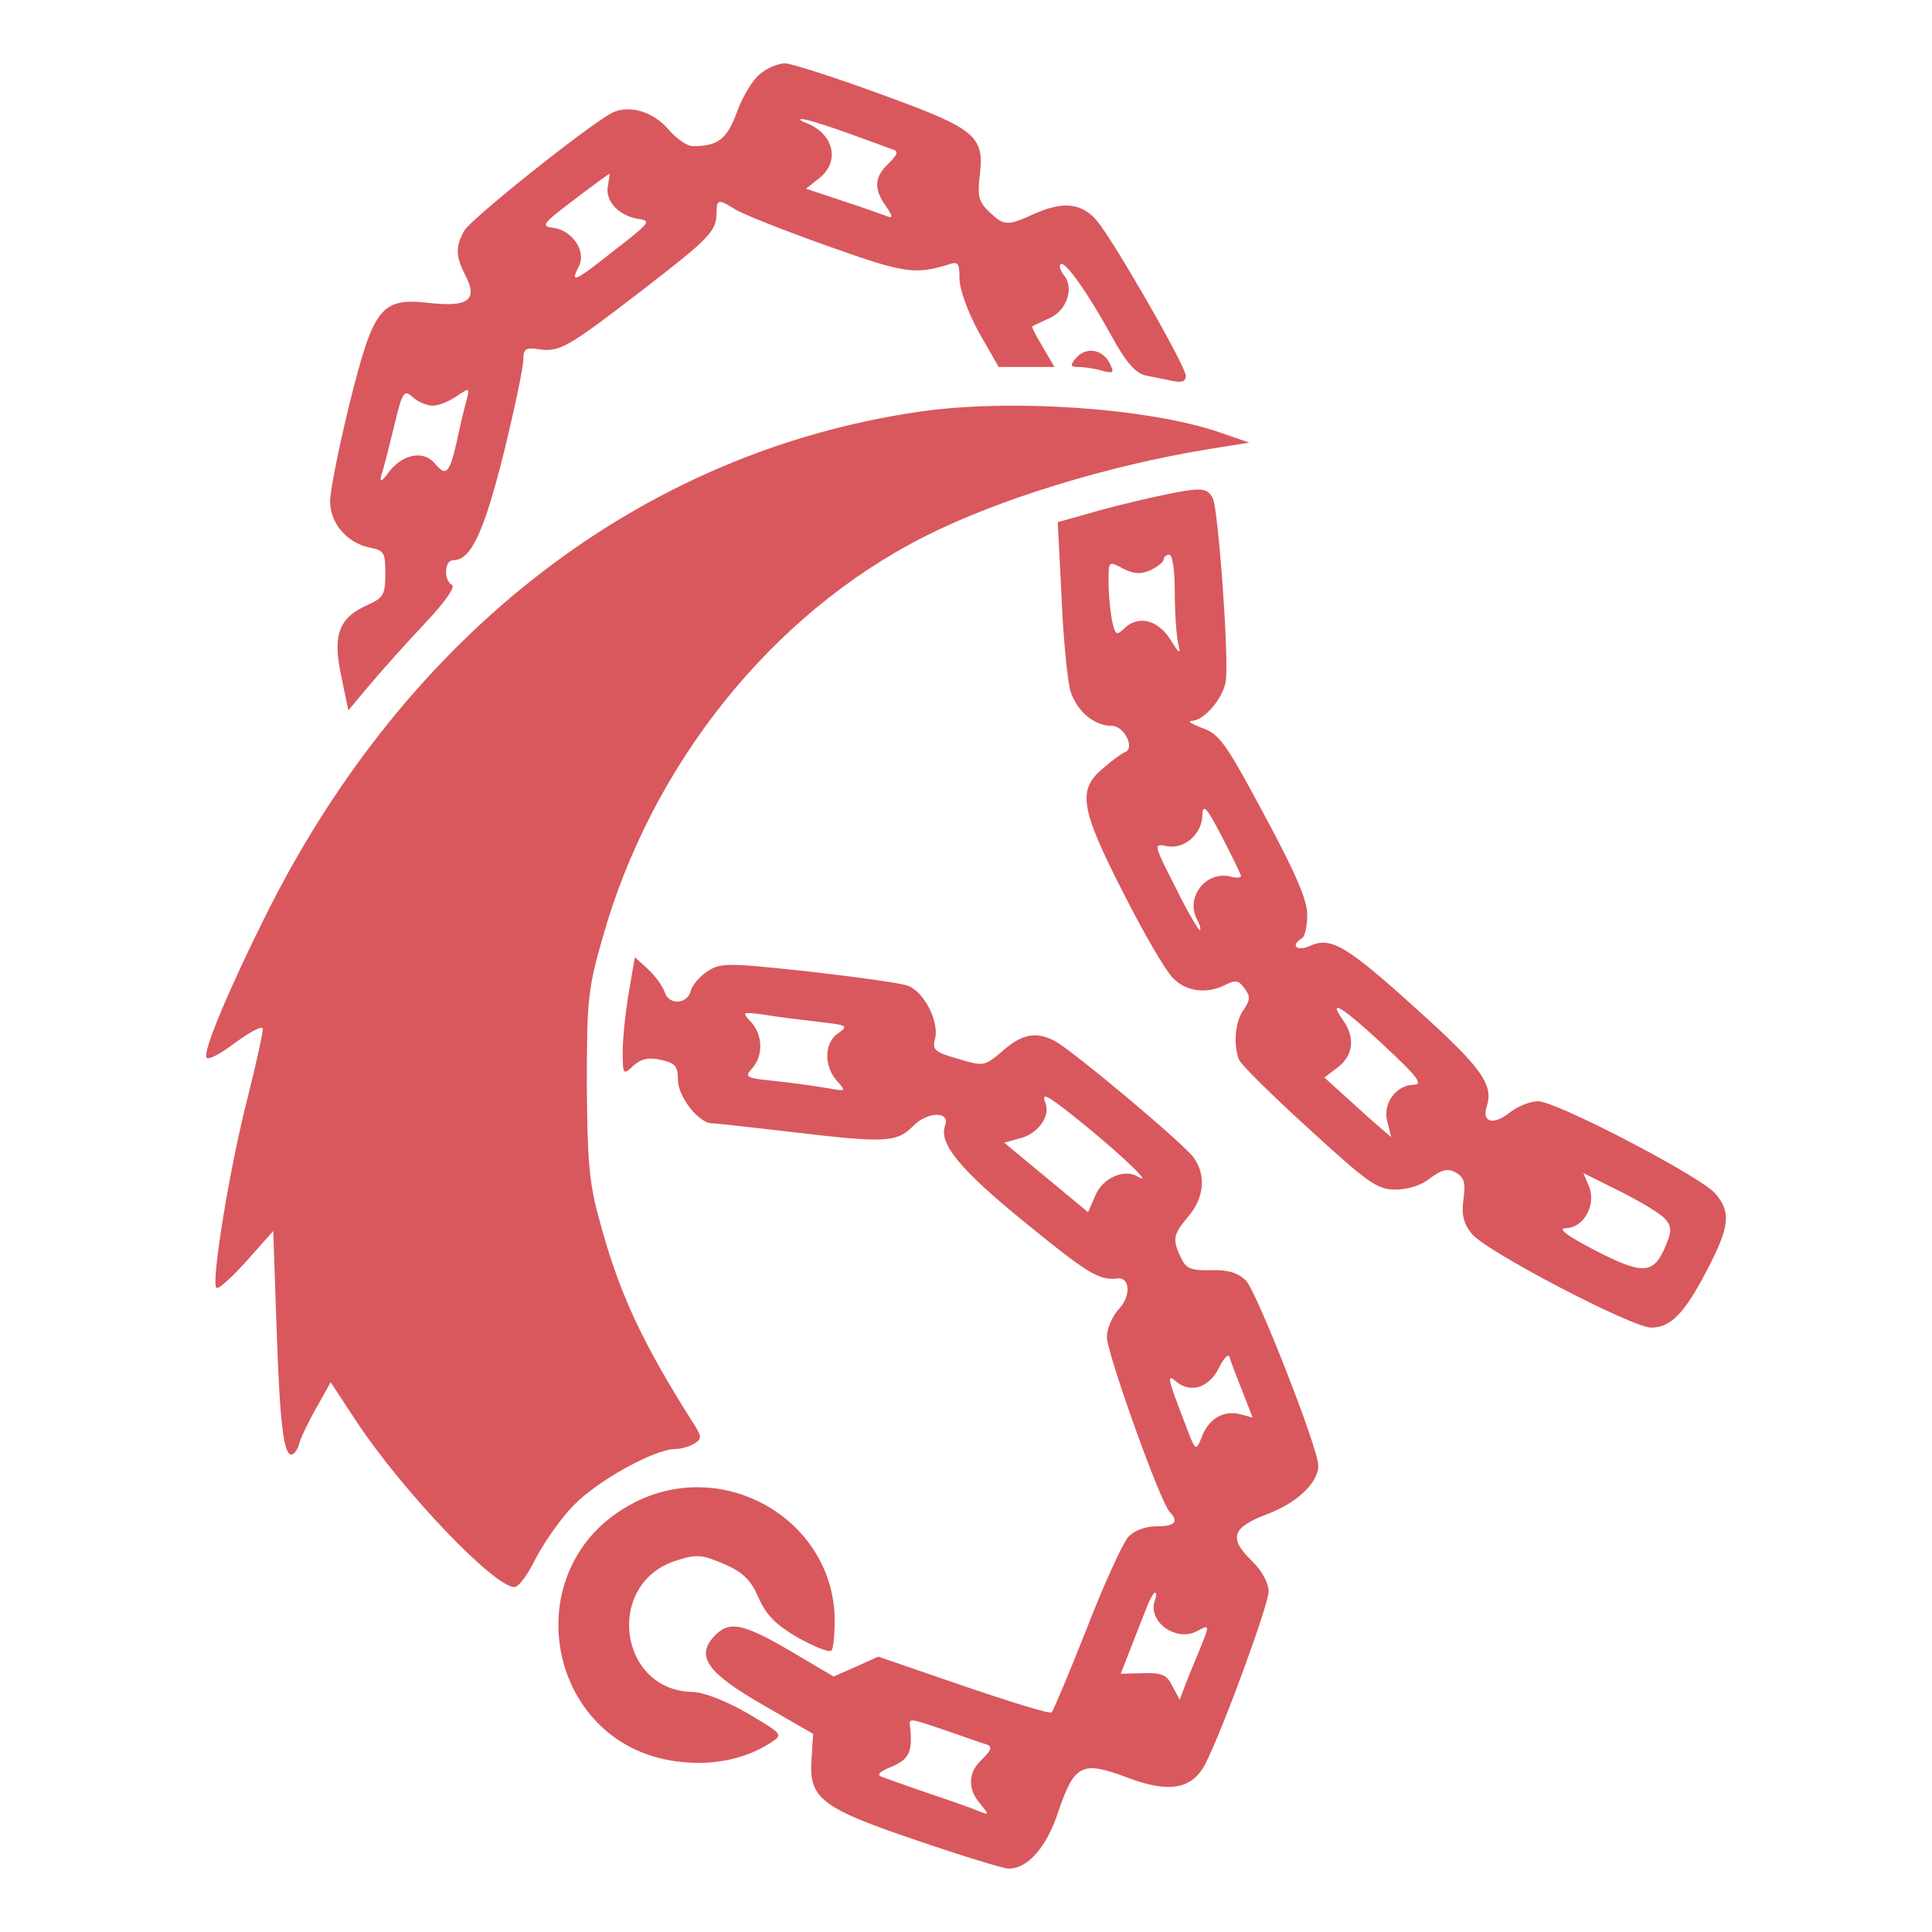 <?xml version="1.0" encoding="UTF-8" standalone="no"?>
<svg
   version="1.0"
   width="100mm"
   height="100mm"
   viewBox="0 0 283.465 283.465"
   preserveAspectRatio="xMidYMid meet"
   id="svg18"
   sodipodi:docname="jotl-red-guard.svg"
   inkscape:version="1.1.2 (0a00cf5339, 2022-02-04)"
   xmlns:inkscape="http://www.inkscape.org/namespaces/inkscape"
   xmlns:sodipodi="http://sodipodi.sourceforge.net/DTD/sodipodi-0.dtd"
   xmlns="http://www.w3.org/2000/svg"
   xmlns:svg="http://www.w3.org/2000/svg">
  <defs
     id="defs22" />
  <sodipodi:namedview
     id="namedview20"
     pagecolor="#ffffff"
     bordercolor="#666666"
     borderopacity="1.0"
     inkscape:pageshadow="2"
     inkscape:pageopacity="0.0"
     inkscape:pagecheckerboard="0"
     inkscape:document-units="pt"
     showgrid="false"
     units="mm"
     width="100mm"
     inkscape:zoom="1.6674312"
     inkscape:cx="167.62311"
     inkscape:cy="218.29986"
     inkscape:window-width="1850"
     inkscape:window-height="1043"
     inkscape:window-x="0"
     inkscape:window-y="0"
     inkscape:window-maximized="1"
     inkscape:current-layer="svg18" />
  <g
     transform="matrix(0.081,0,0,-0.081,29.804,274.167)"
     fill="#000000"
     stroke="none"
     id="g16"
     style="fill:#d8585d;fill-opacity:1">
    <path
       d="m 1009,3251 c -13,-10 -32,-41 -42,-69 -18,-49 -34,-62 -80,-62 -10,0 -29,13 -43,29 -28,34 -73,47 -104,31 -45,-24 -255,-192 -267,-213 -16,-29 -16,-46 2,-81 23,-44 6,-58 -65,-50 -88,10 -101,-7 -145,-183 -19,-78 -35,-157 -35,-176 0,-40 30,-75 71,-84 27,-5 29,-9 29,-47 0,-38 -3,-44 -32,-57 -52,-23 -64,-54 -48,-128 l 13,-63 41,49 c 22,26 67,76 99,110 34,36 54,64 48,68 -16,9 -14,45 2,45 32,0 55,49 91,192 20,81 36,158 36,171 0,20 4,23 29,19 37,-5 51,3 185,106 123,95 135,107 136,140 0,26 3,27 33,8 12,-8 87,-38 166,-66 140,-50 159,-53 219,-35 20,7 22,4 22,-25 0,-19 15,-60 35,-97 l 36,-63 h 50 51 l -21,36 c -12,20 -21,37 -19,38 2,1 15,7 30,14 32,13 46,55 28,77 -7,9 -10,18 -7,21 7,8 48,-49 92,-129 26,-48 44,-68 61,-72 13,-3 35,-7 49,-10 18,-4 25,-1 25,9 0,18 -135,252 -162,282 -27,31 -60,34 -109,13 -52,-24 -58,-24 -85,2 -19,18 -22,28 -17,68 8,70 -8,83 -182,146 -82,30 -160,55 -171,55 -12,0 -32,-8 -45,-19 z m 155,-106 c 39,-14 77,-28 85,-31 11,-3 9,-9 -7,-25 -26,-24 -28,-46 -5,-78 12,-18 13,-22 2,-18 -8,3 -44,16 -81,28 l -66,22 24,19 c 39,31 26,82 -26,101 -8,3 -11,6 -6,6 5,1 41,-10 80,-24 z m -431,-98 c -5,-27 21,-54 57,-59 22,-3 18,-8 -43,-55 -73,-58 -83,-63 -67,-32 15,27 -10,66 -45,71 -24,3 -21,7 37,51 34,26 63,47 64,47 1,0 -1,-10 -3,-23 z M 416,2650 c 11,0 30,8 43,17 24,16 24,16 18,-8 -4,-13 -12,-48 -18,-76 -13,-56 -19,-62 -39,-38 -20,24 -56,18 -81,-12 -16,-22 -20,-23 -16,-8 4,11 14,51 23,88 15,63 18,67 34,52 9,-8 25,-15 36,-15 z"
       id="path4"
       style="fill:#d8585d;fill-opacity:1" />
    <path
       d="m 1580,2735 c -10,-12 -9,-15 6,-15 11,0 30,-3 43,-7 21,-5 22,-4 12,16 -14,24 -43,28 -61,6 z"
       id="path6"
       style="fill:#d8585d;fill-opacity:1" />
    <path
       d="M 1297,2639 C 795,2566 370,2239 115,1730 48,1596 -1,1480 6,1469 c 3,-5 26,7 52,27 26,19 48,31 50,26 1,-5 -11,-60 -27,-124 -32,-123 -67,-336 -57,-346 4,-3 28,19 55,49 l 48,54 6,-175 c 6,-177 13,-230 27,-230 5,0 12,10 15,23 4,12 18,41 32,65 l 24,43 48,-73 c 84,-126 248,-298 285,-298 8,0 25,24 39,53 15,28 45,72 69,96 43,44 146,101 183,101 11,0 27,5 35,10 13,8 13,12 1,32 -97,152 -138,242 -173,372 -19,68 -22,108 -23,246 0,150 2,174 28,264 88,315 307,589 584,729 132,67 330,128 513,158 l 75,12 -55,19 c -129,44 -379,61 -543,37 z"
       id="path8"
       style="fill:#d8585d;fill-opacity:1" />
    <path
       d="m 1720,2484 c -36,-8 -89,-21 -118,-30 l -54,-15 7,-137 c 3,-75 11,-152 16,-169 12,-37 43,-63 75,-63 23,0 43,-42 23,-48 -5,-2 -23,-15 -39,-29 -47,-39 -41,-73 37,-226 37,-73 77,-142 90,-154 24,-25 62,-29 95,-12 17,9 24,8 34,-6 11,-15 11,-21 -1,-39 -16,-21 -19,-63 -9,-90 3,-9 60,-65 127,-126 108,-99 124,-110 157,-110 22,0 48,8 63,21 21,15 31,18 46,10 15,-9 18,-18 14,-48 -4,-28 0,-45 15,-63 24,-31 290,-170 325,-170 35,0 60,25 101,104 42,80 44,106 14,140 -30,32 -287,166 -320,166 -14,0 -37,-9 -52,-21 -29,-23 -50,-17 -41,11 13,40 -9,71 -127,177 -128,116 -156,132 -194,114 -23,-10 -35,1 -14,14 6,3 10,23 10,43 0,27 -22,77 -78,181 -69,129 -81,146 -112,157 -19,7 -28,13 -19,13 24,1 61,46 62,78 4,60 -15,308 -24,325 -11,21 -21,21 -109,2 z m 40,-171 c 0,-38 3,-79 6,-93 5,-22 3,-21 -15,8 -23,35 -59,43 -84,17 -13,-12 -15,-10 -21,17 -3,17 -6,48 -6,69 0,38 0,38 26,24 20,-10 32,-11 50,-3 13,6 24,15 24,20 0,4 5,8 10,8 6,0 10,-29 10,-67 z m 120,-515 c 0,-3 -9,-4 -19,-1 -44,11 -82,-37 -61,-77 6,-11 8,-20 5,-20 -2,0 -23,35 -44,78 -40,79 -40,79 -15,74 32,-6 64,23 64,57 1,21 8,13 35,-39 19,-36 34,-68 35,-72 z m 260,-308 c 58,-54 70,-69 54,-70 -33,0 -58,-34 -49,-67 l 7,-28 -29,25 c -15,13 -42,38 -60,54 l -32,29 25,19 c 28,22 31,54 8,86 -28,40 0,23 76,-48 z m 509,-314 c 11,-13 11,-22 1,-46 -22,-54 -41,-55 -127,-11 -50,26 -70,40 -56,41 33,0 56,40 44,74 l -11,26 68,-34 c 38,-19 74,-41 81,-50 z"
       id="path10"
       style="fill:#d8585d;fill-opacity:1" />
    <path
       d="m 771,1587 c -6,-35 -11,-83 -11,-107 0,-42 1,-43 19,-26 14,13 28,16 50,11 26,-6 31,-11 31,-36 0,-31 38,-79 62,-79 7,0 69,-7 138,-15 176,-21 196,-20 226,10 26,27 68,27 58,1 -12,-32 26,-79 144,-175 114,-93 135,-106 168,-102 23,3 25,-32 3,-55 -12,-13 -22,-36 -22,-51 0,-29 97,-301 114,-317 17,-18 9,-26 -24,-26 -21,0 -41,-8 -51,-19 -10,-11 -44,-85 -75,-165 -32,-81 -61,-150 -64,-153 -4,-3 -75,19 -160,48 l -154,53 -40,-18 -41,-18 -78,46 c -87,51 -112,56 -139,26 -33,-36 -11,-66 90,-124 l 90,-52 -3,-46 c -5,-71 17,-88 191,-147 82,-28 157,-51 166,-51 35,0 69,39 90,103 29,86 43,93 125,62 76,-29 117,-21 141,24 31,60 115,289 115,313 0,15 -12,38 -31,56 -42,41 -35,60 28,84 54,20 93,57 93,88 0,31 -111,314 -131,335 -14,14 -32,20 -63,19 -37,-1 -46,3 -55,23 -16,34 -14,41 14,75 28,33 32,73 10,105 -17,25 -219,194 -252,212 -34,18 -60,13 -95,-18 -33,-28 -34,-28 -81,-14 -42,12 -47,16 -41,37 7,31 -20,84 -49,95 -12,5 -93,16 -180,26 -148,16 -160,16 -184,0 -14,-9 -28,-26 -30,-36 -7,-24 -40,-25 -47,-1 -4,11 -17,29 -30,41 l -24,22 z m 342,-53 c 54,-6 57,-7 37,-21 -25,-17 -26,-59 -2,-86 17,-19 16,-19 -13,-14 -16,3 -58,9 -93,13 -59,6 -62,7 -48,23 21,23 20,60 -1,84 -18,19 -17,19 22,14 22,-4 66,-9 98,-13 z m 491,-193 c 68,-56 118,-105 88,-87 -24,14 -63,-3 -76,-35 l -13,-30 -76,63 -76,63 29,8 c 32,8 55,40 46,63 -9,23 2,17 78,-45 z m 278,-475 19,-49 -22,6 c -30,8 -58,-8 -70,-41 -11,-27 -11,-27 -30,23 -33,86 -34,92 -16,77 26,-22 60,-10 77,25 8,17 17,26 19,20 2,-7 12,-34 23,-61 z M 1724,486 c -14,-38 38,-76 76,-56 24,13 24,13 4,-36 -9,-22 -21,-50 -26,-64 l -9,-24 -13,24 c -10,21 -19,25 -53,24 l -41,-1 20,51 c 11,28 24,61 29,74 5,12 11,22 13,22 3,0 3,-6 0,-14 z M 1346,250 c 32,-11 65,-23 73,-25 11,-4 9,-10 -7,-26 -27,-24 -28,-55 -4,-82 16,-20 16,-20 -3,-13 -11,5 -51,19 -90,32 -38,13 -77,27 -85,30 -11,4 -5,10 18,19 30,13 37,26 33,68 -3,21 -6,21 65,-3 z"
       id="path12"
       style="fill:#d8585d;fill-opacity:1" />
    <path
       d="M 779,662 C 558,547 621,215 869,193 c 59,-6 116,7 159,35 23,15 23,15 -43,54 -38,22 -80,38 -98,38 -135,2 -160,197 -30,238 37,12 46,11 86,-6 35,-15 49,-29 63,-61 14,-32 31,-49 72,-73 29,-16 56,-27 60,-23 4,4 6,31 6,60 -5,179 -203,292 -365,207 z"
       id="path14"
       style="fill:#d8585d;fill-opacity:1" />
  </g>
</svg>
